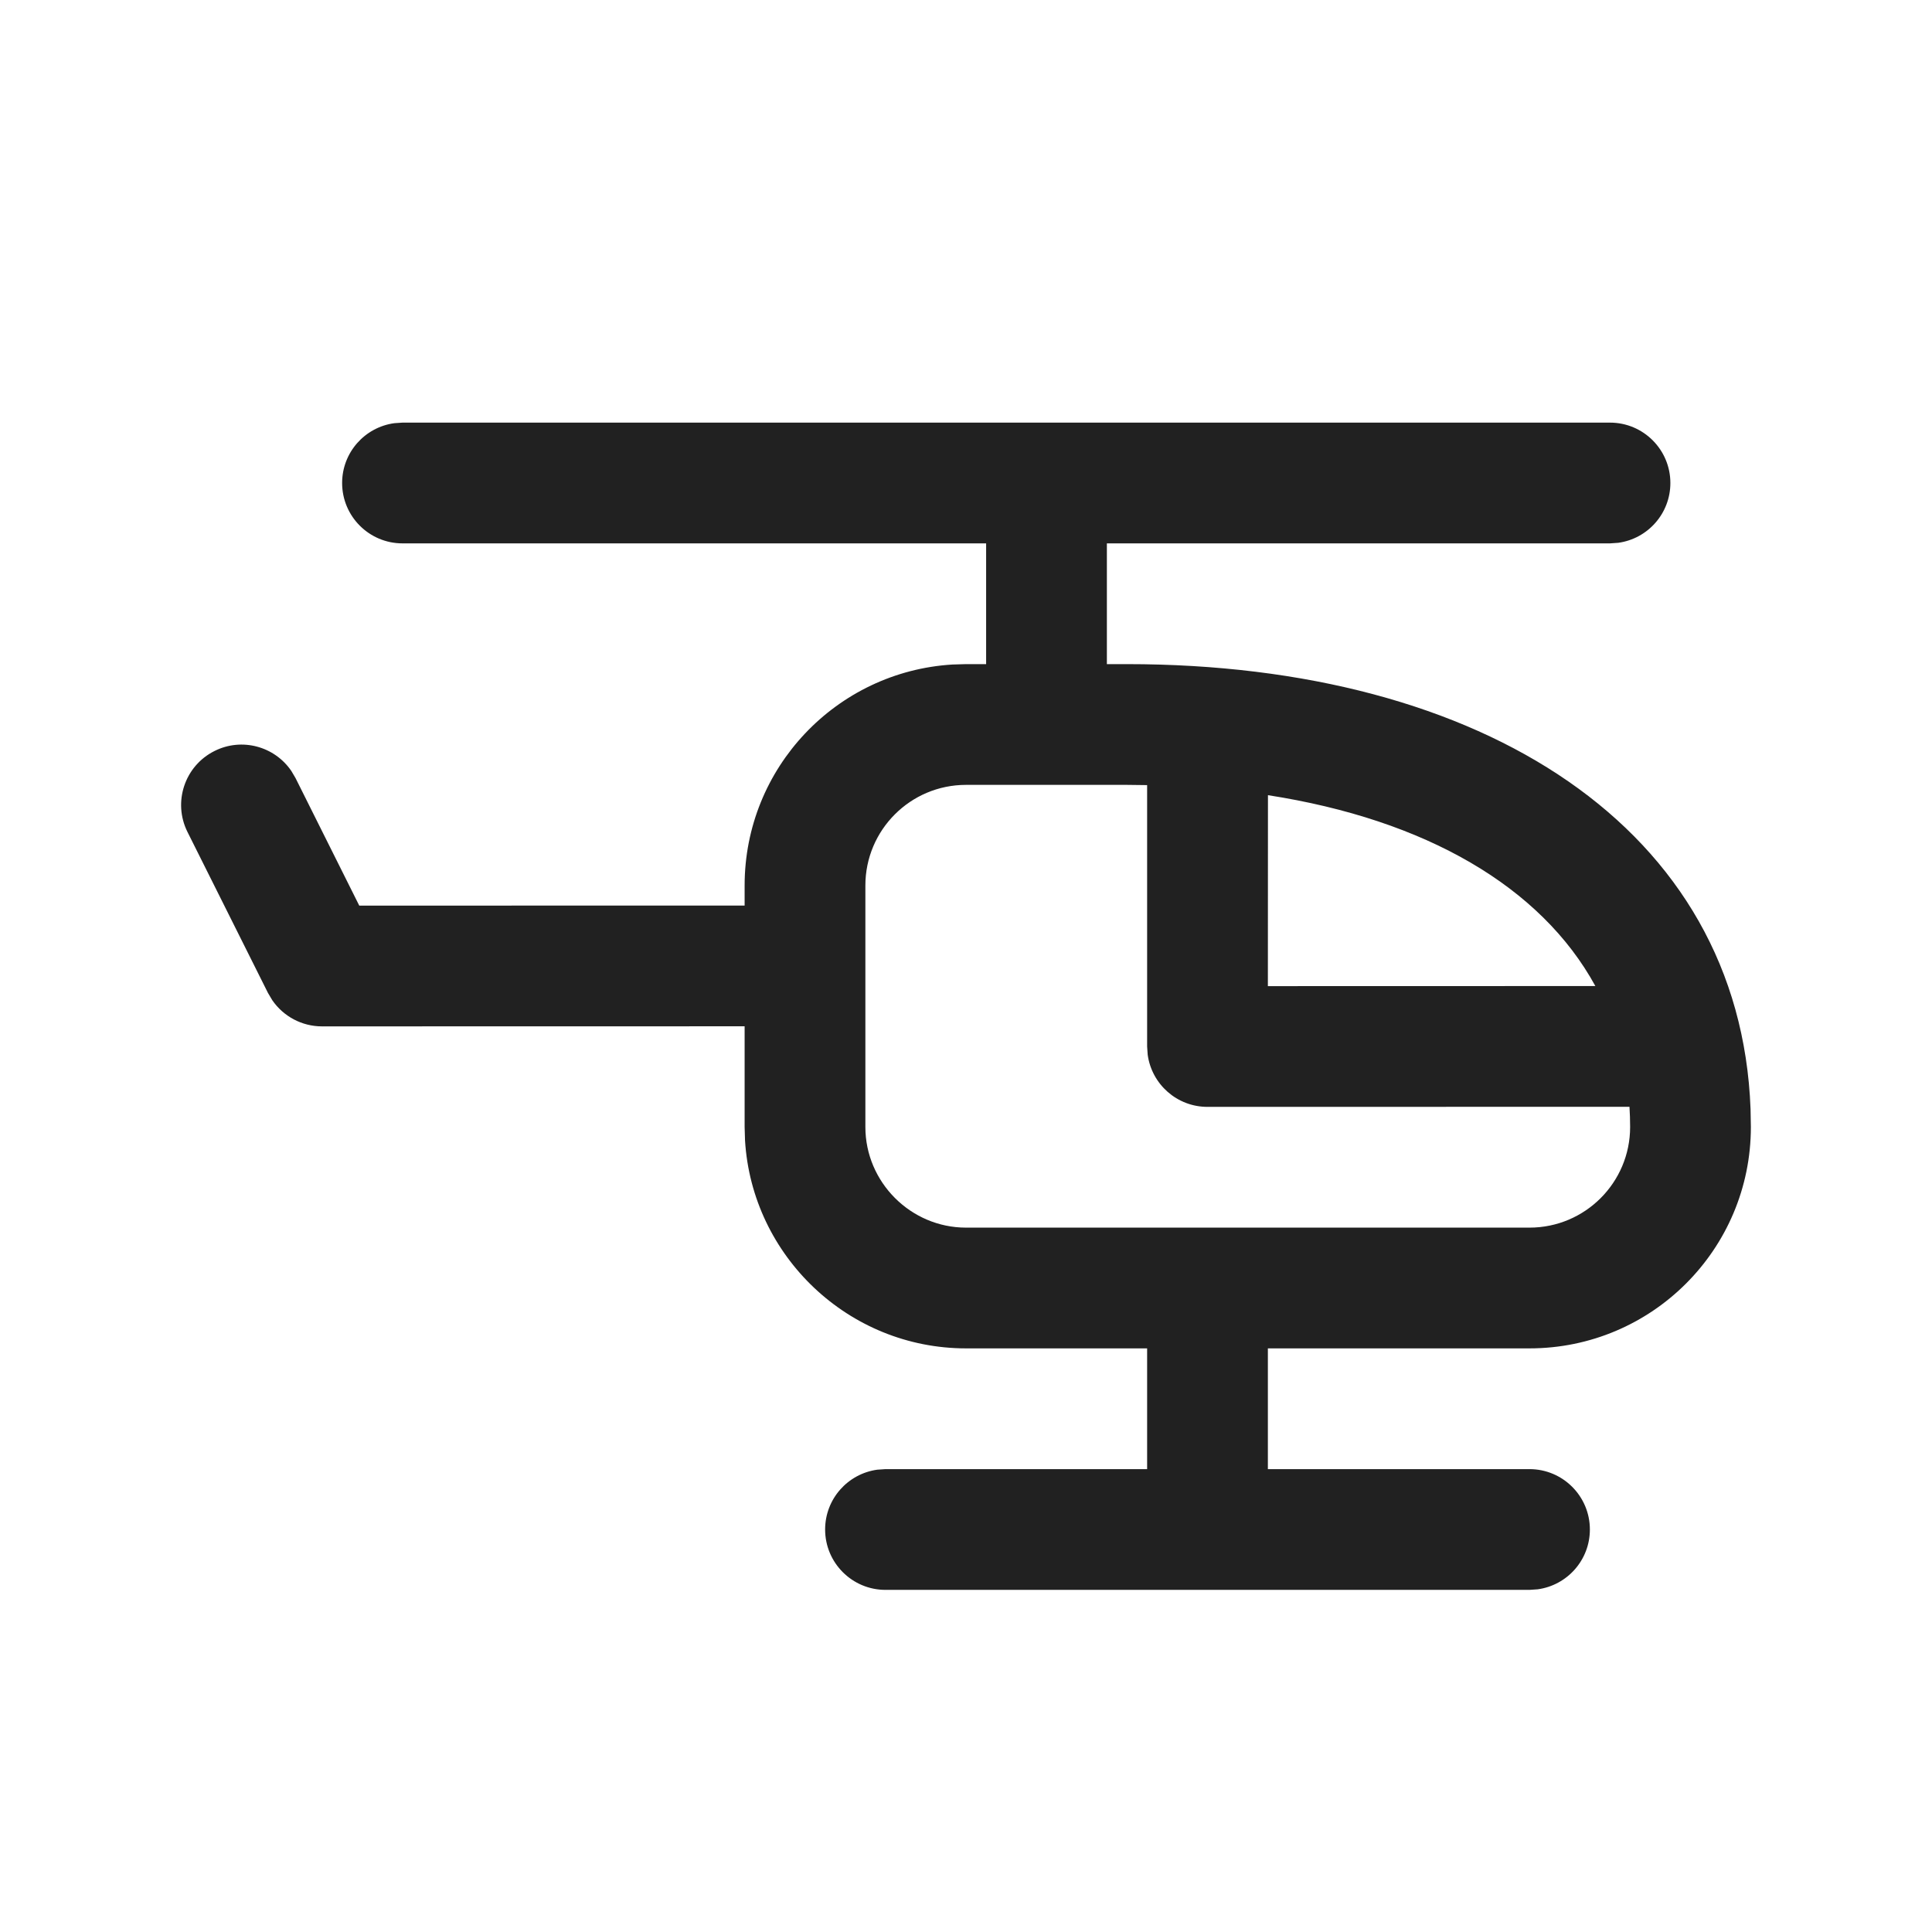 <?xml version="1.0" encoding="UTF-8"?>
<svg width="24px" height="24px" viewBox="0 0 24 24" version="1.1" xmlns="http://www.w3.org/2000/svg" xmlns:xlink="http://www.w3.org/1999/xlink">
    <title>Icon/helicopter</title>
    <g id="Icon/helicopter" stroke="none" stroke-width="1" fill="none" fill-rule="evenodd">
        <path d="M11,19.75 C10.586,19.75 10.25,19.414 10.25,19 C10.25,18.62 10.532,18.307 10.898,18.257 L11,18.25 L14.25,18.25 L14.25,16.75 L12,16.75 C10.542,16.75 9.342,15.604 9.255,14.167 L9.25,14 L9.25,12.749 L4,12.75 C3.751,12.75 3.522,12.627 3.383,12.426 L3.329,12.335 L2.329,10.335 C2.144,9.965 2.294,9.514 2.665,9.329 C3.004,9.159 3.411,9.271 3.619,9.577 L3.671,9.665 L4.463,11.25 L9.25,11.249 L9.25,11 C9.25,9.537 10.392,8.342 11.832,8.255 L12,8.25 L12.25,8.25 L12.25,6.75 L5,6.75 C4.586,6.75 4.25,6.414 4.25,6 C4.25,5.62 4.532,5.307 4.898,5.257 L5,5.25 L20,5.25 C20.414,5.25 20.75,5.586 20.75,6 C20.75,6.38 20.468,6.693 20.102,6.743 L20,6.75 L13.75,6.75 L13.75,8.25 L14,8.25 C18.426,8.25 21.615,10.295 21.746,13.776 L21.75,14 C21.75,15.519 20.519,16.75 19,16.75 L19,16.75 L15.75,16.75 L15.75,18.25 L19,18.25 C19.414,18.25 19.75,18.586 19.75,19 C19.75,19.38 19.468,19.693 19.102,19.743 L19,19.75 L11,19.75 Z M14,9.75 L12,9.75 C11.31,9.75 10.75,10.31 10.75,11 L10.75,11 L10.75,14 C10.75,14.686 11.314,15.25 12,15.25 L12,15.25 L19,15.25 C19.69,15.25 20.25,14.69 20.25,14 C20.25,13.915 20.247,13.832 20.242,13.749 L15,13.75 C14.62,13.75 14.307,13.468 14.257,13.102 L14.25,13 L14.25,9.753 L14,9.75 Z M15.751,9.878 L15.75,12.25 L19.818,12.249 C19.143,11.015 17.711,10.182 15.751,9.878 Z" id="Icon-Color" fill="#212121"></path>
    </g>
</svg>